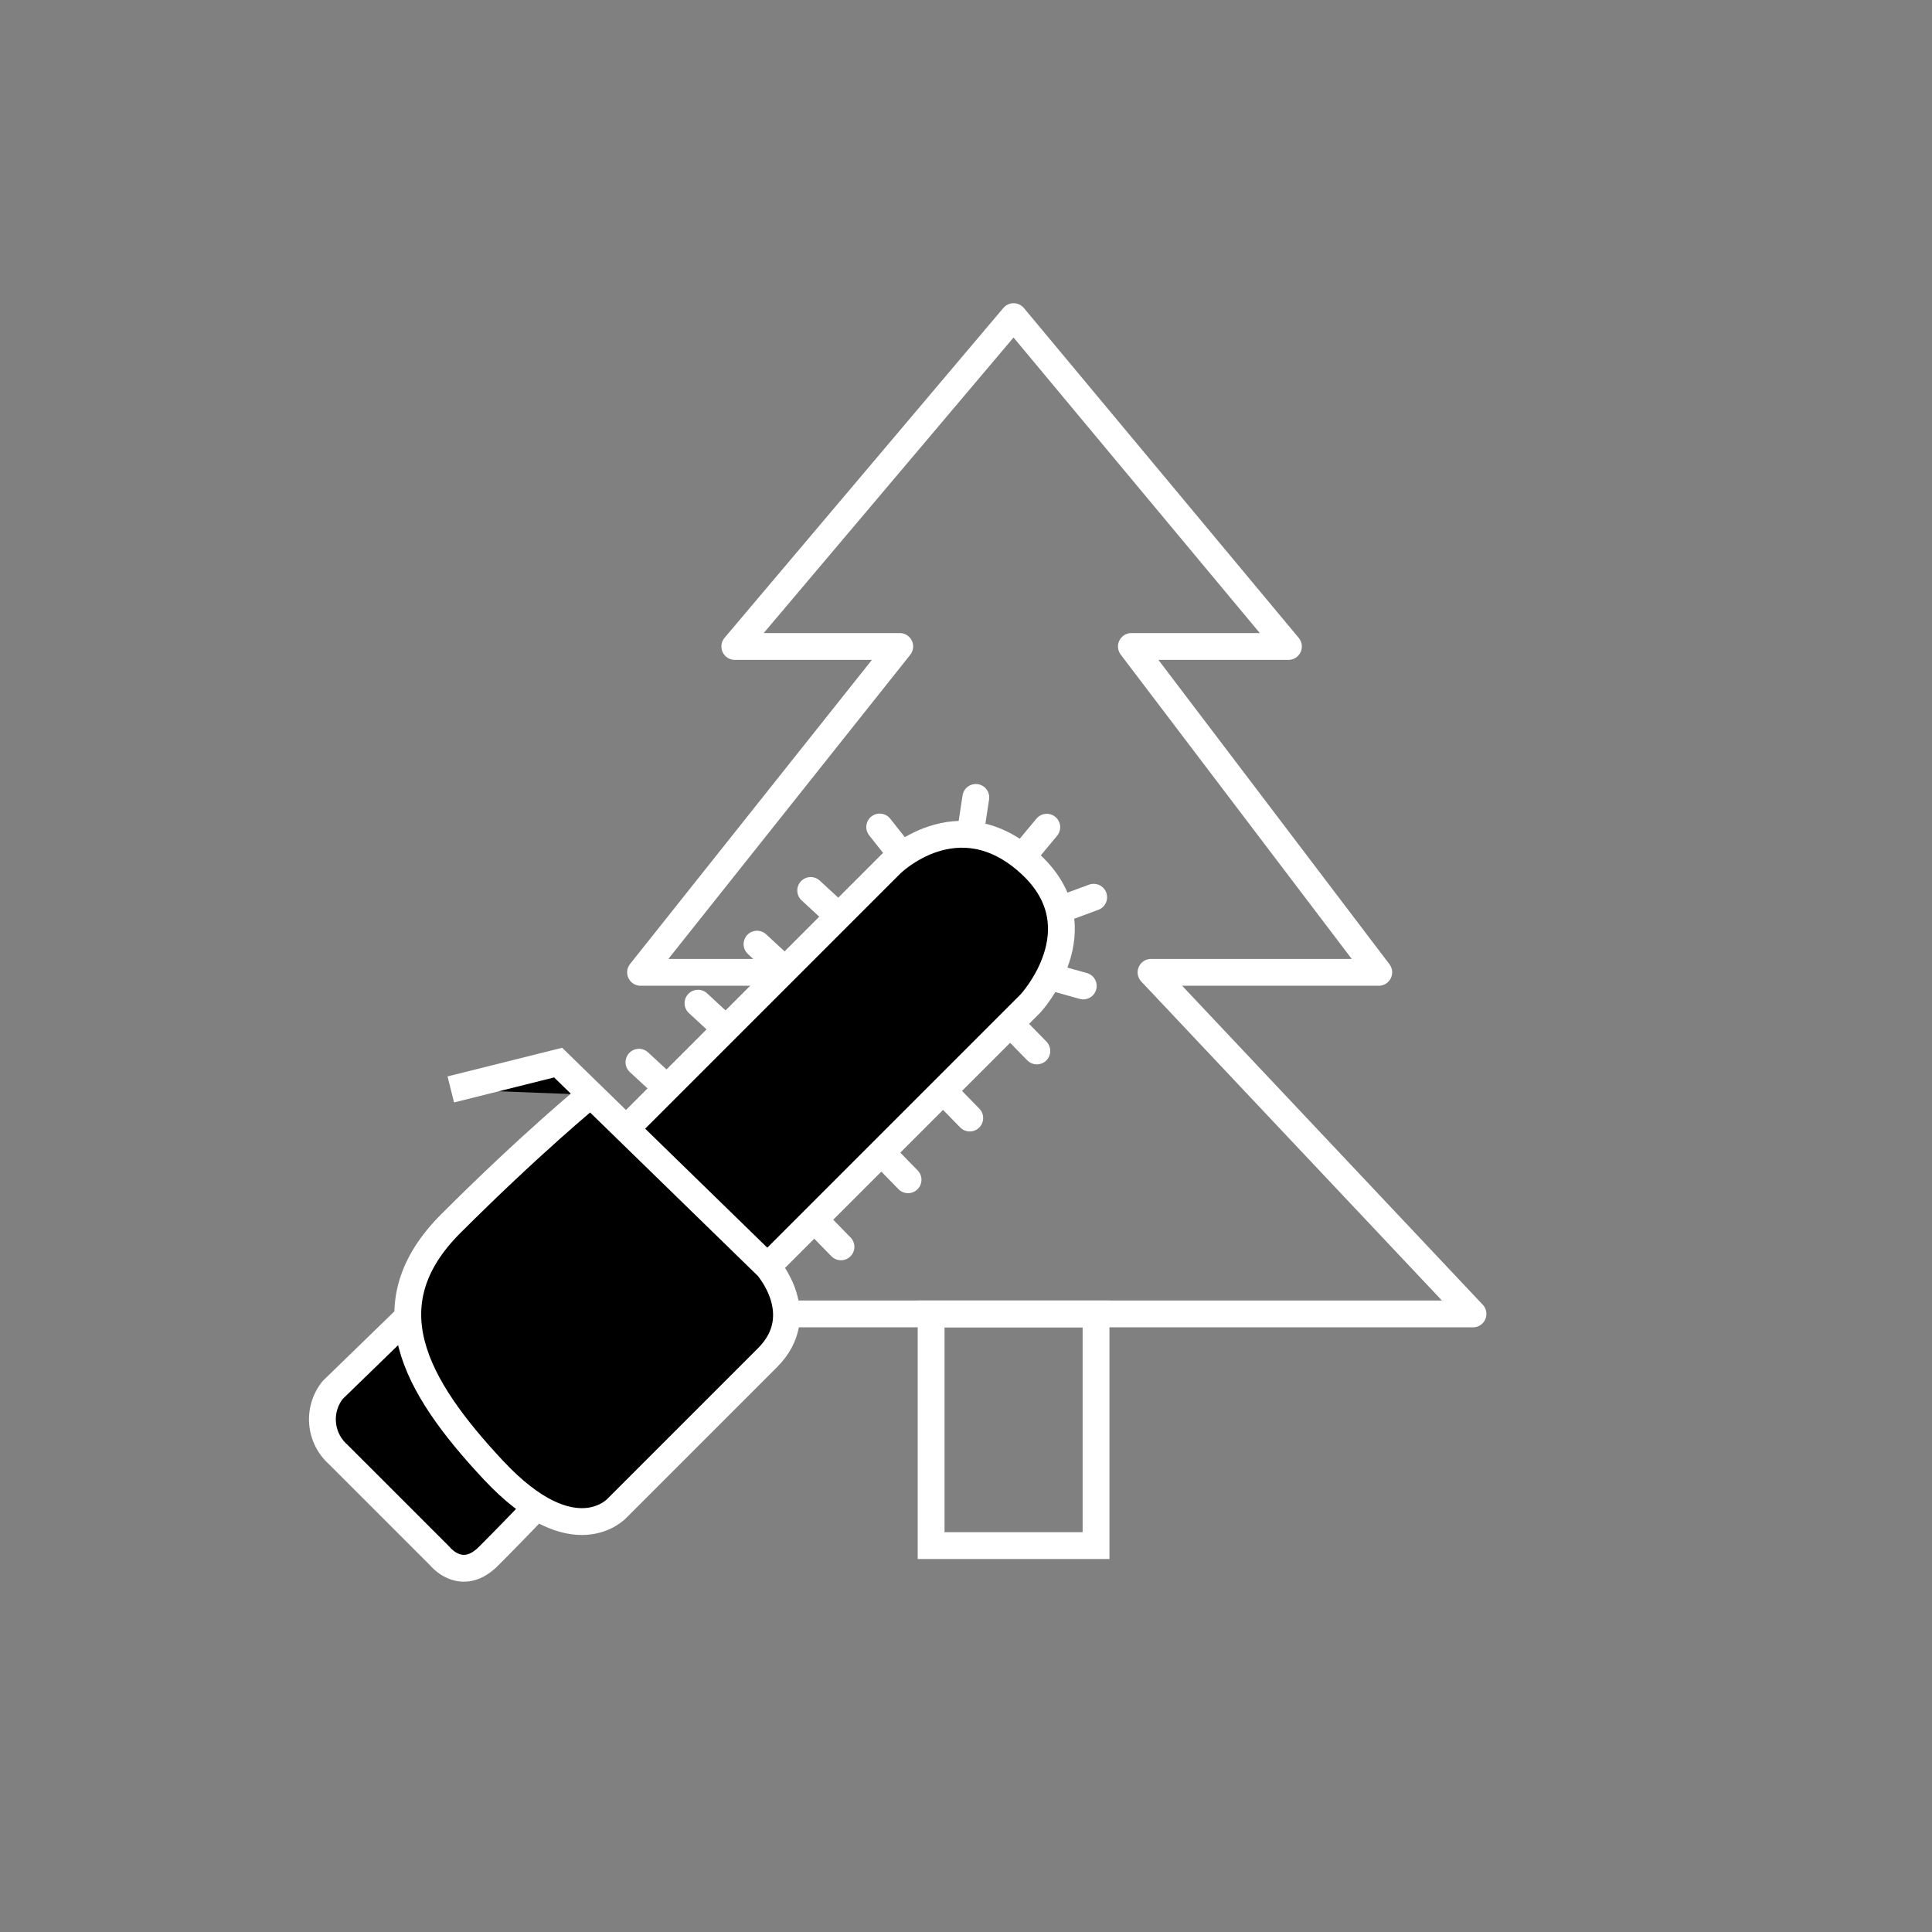 <svg xmlns="http://www.w3.org/2000/svg" viewBox="0 0 360 360">
  <rect x="0" y="0" width="360" height="360" fill="#808080" stroke="none"/>
  <g id="tree">
    <g id="tree-2" data-name="tree">
      <rect id="trunk" x="173.5" y="244.83" width="30.73" height="43.17" fill="none" stroke="#fff" stroke-miterlimit="10" stroke-width="5"/>
      <polygon id="tree-3" data-name="tree" points="188.87 244.83 274.47 244.83 214.48 181.18 256.91 181.18 210.82 120.46 240.08 120.46 188.87 59 136.92 120.46 167.65 120.46 119.36 181.18 163.26 181.18 104 244.83 173.55 244.83 188.87 244.83" fill="none" stroke="#fff" stroke-linecap="round" stroke-linejoin="round" stroke-width="5"/>
    </g>
  </g>
  <g id="saw">
    <g id="blade">
      <path d="M118,209l48-48s12.49-12.47,26,0c13,12,0,26,0,26l-48,48" stroke="#fff" stroke-miterlimit="10" stroke-width="5"/>
      <g id="blades">
        <line x1="119.06" y1="197.93" x2="123.94" y2="202.44" stroke="#fff" stroke-linecap="round" stroke-linejoin="bevel" stroke-width="5"/>
        <line x1="130.06" y1="186.93" x2="134.94" y2="191.44" stroke="#fff" stroke-linecap="round" stroke-linejoin="bevel" stroke-width="5"/>
        <line x1="141.06" y1="175.93" x2="145.94" y2="180.44" stroke="#fff" stroke-linecap="round" stroke-linejoin="bevel" stroke-width="5"/>
        <line x1="151.06" y1="165.93" x2="155.94" y2="170.44" stroke="#fff" stroke-linecap="round" stroke-linejoin="bevel" stroke-width="5"/>
        <line x1="163.92" y1="154.1" x2="167" y2="158" stroke="#fff" stroke-linecap="round" stroke-linejoin="bevel" stroke-width="5"/>
        <line x1="189.72" y1="192.27" x2="193.2" y2="195.83" stroke="#fff" stroke-linecap="round" stroke-linejoin="bevel" stroke-width="5"/>
        <line x1="177.22" y1="204.77" x2="180.7" y2="208.33" stroke="#fff" stroke-linecap="round" stroke-linejoin="bevel" stroke-width="5"/>
        <line x1="165.72" y1="216.27" x2="169.2" y2="219.83" stroke="#fff" stroke-linecap="round" stroke-linejoin="bevel" stroke-width="5"/>
        <line x1="153.22" y1="228.77" x2="156.7" y2="232.33" stroke="#fff" stroke-linecap="round" stroke-linejoin="bevel" stroke-width="5"/>
        <line x1="181.83" y1="148.59" x2="181.08" y2="153.51" stroke="#fff" stroke-linecap="round" stroke-linejoin="bevel" stroke-width="5"/>
        <line x1="195.05" y1="154.14" x2="191.87" y2="157.96" stroke="#fff" stroke-linecap="round" stroke-linejoin="bevel" stroke-width="5"/>
        <line x1="203.79" y1="167.19" x2="199.13" y2="168.91" stroke="#fff" stroke-linecap="round" stroke-linejoin="bevel" stroke-width="5"/>
        <line x1="201.85" y1="183.72" x2="197.07" y2="182.38" stroke="#fff" stroke-linecap="round" stroke-linejoin="bevel" stroke-width="5"/>
      </g>
    </g>
    <path id="body_end" data-name="body end" d="M76,245.4,62,259a8.75,8.75,0,0,0,1,12l19,19s4,5,9,0,9-9.24,9-9.24" stroke="#fff" stroke-miterlimit="10" stroke-width="5"/>
    <path id="body" d="M84,203l20-5,39,38s8,9,0,17l-28,28s-8,9-23-7-23-31-8-46,26-24,26-24" stroke="#fff" stroke-miterlimit="10" stroke-width="5"/>
  </g>
</svg>
